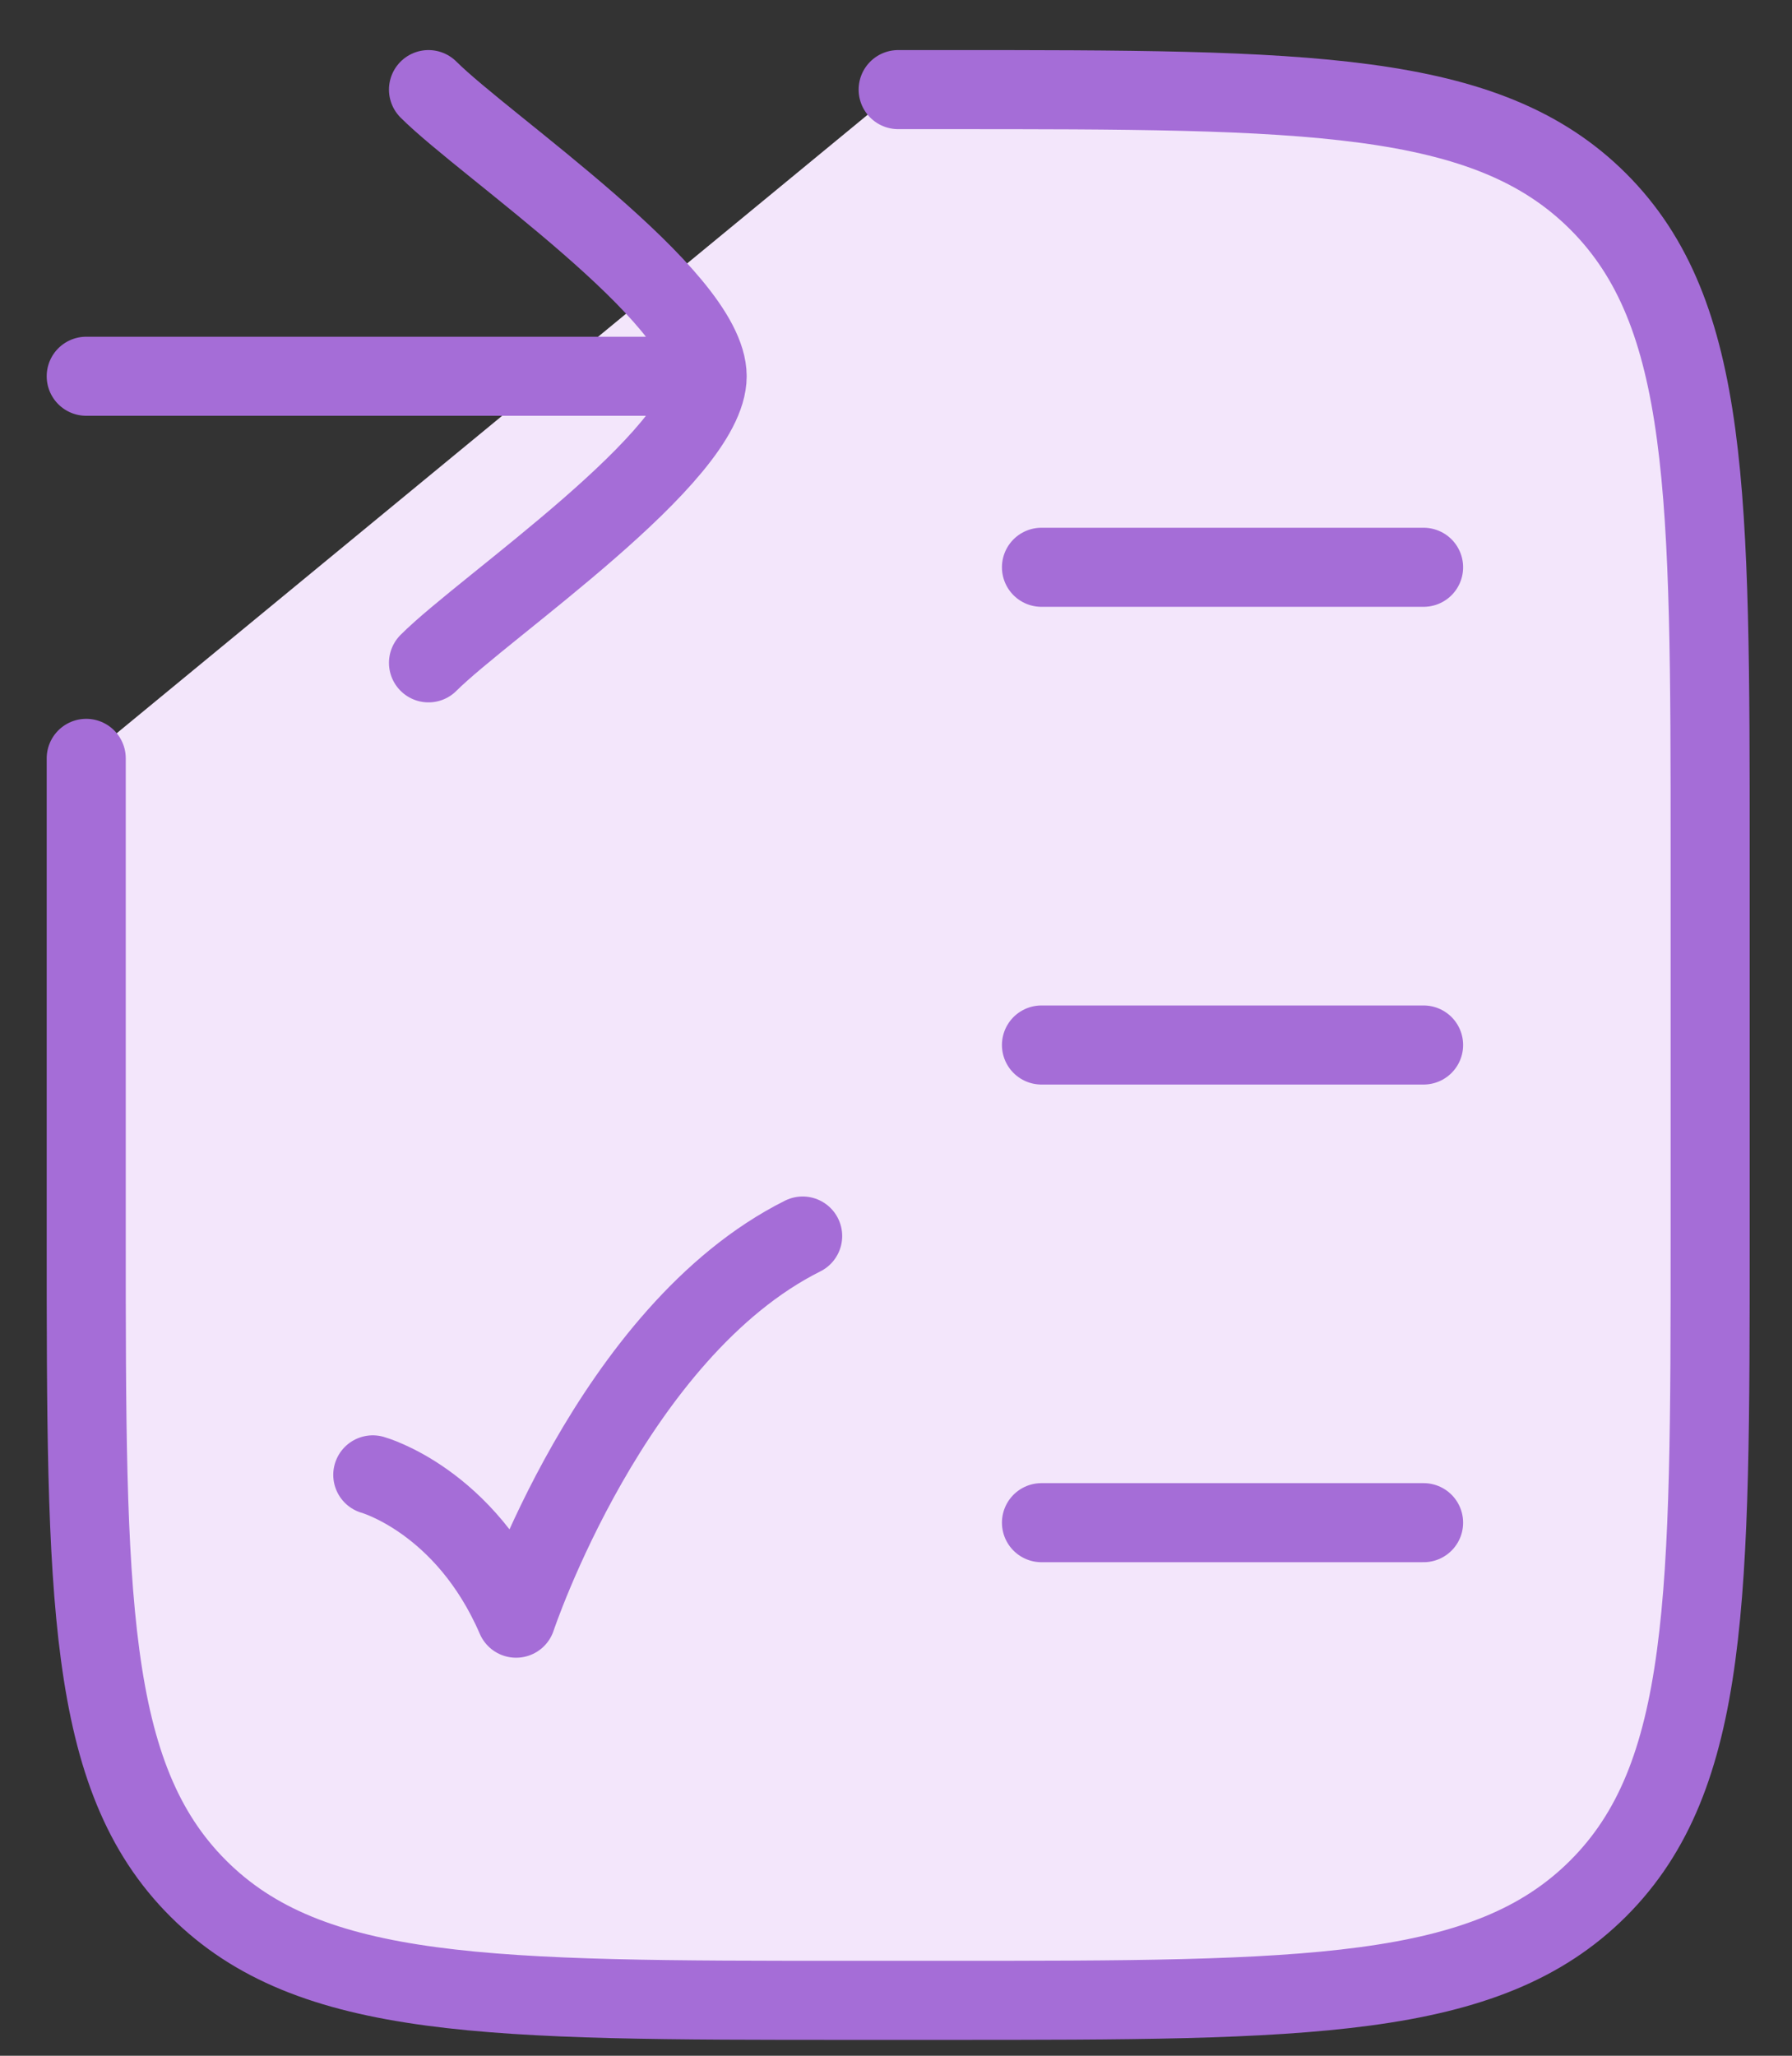 <svg width="34" height="39" viewBox="0 0 34 39" fill="none" xmlns="http://www.w3.org/2000/svg">
<rect x="0" y="0" width="34" height="39" fill="#333333" stroke="none"/>
<path d="M1.636 14.387V23.449C1.636 30.284 1.636 33.702 3.759 35.825C5.883 37.949 9.3 37.949 16.135 37.949H17.948C24.783 37.949 28.2 37.949 30.324 35.825C32.447 33.702 32.447 30.284 32.447 23.449V16.2C32.447 9.365 32.447 5.947 30.324 3.824C28.2 1.7 24.783 1.7 17.948 1.7H17.041" fill="#F3E6FB"/>
<path d="M1.636 14.387V23.449C1.636 30.284 1.636 33.702 3.759 35.825C5.883 37.949 9.3 37.949 16.135 37.949H17.948C24.783 37.949 28.2 37.949 30.324 35.825C32.447 33.702 32.447 30.284 32.447 23.449V16.2C32.447 9.365 32.447 5.947 30.324 3.824C28.2 1.7 24.783 1.7 17.948 1.7H17.041" stroke="#A56DD7" stroke-width="1.5" stroke-linecap="round" stroke-linejoin="round"/>
<path d="M19.76 28.887H27.01H19.76Z" fill="#F3E6FB"/>
<path d="M19.76 28.887H27.01" stroke="#A56DD7" stroke-width="1.5" stroke-linecap="round" stroke-linejoin="round"/>
<path d="M19.76 10.762H27.01H19.76Z" fill="#F3E6FB"/>
<path d="M19.76 10.762H27.01" stroke="#A56DD7" stroke-width="1.5" stroke-linecap="round" stroke-linejoin="round"/>
<path d="M19.76 19.825H27.01H19.76Z" fill="#F3E6FB"/>
<path d="M19.76 19.825H27.01" stroke="#A56DD7" stroke-width="1.5" stroke-linecap="round" stroke-linejoin="round"/>
<path d="M7.073 27.98C7.073 27.98 8.827 28.465 9.792 30.699C9.792 30.699 11.604 25.262 15.229 23.449" fill="#F3E6FB"/>
<path d="M7.073 27.98C7.073 27.98 8.827 28.465 9.792 30.699C9.792 30.699 11.604 25.262 15.229 23.449" stroke="#A56DD7" stroke-width="1.5" stroke-linecap="round" stroke-linejoin="round"/>
<path d="M13.417 7.138H1.636H13.417ZM13.417 7.138C13.417 5.615 9.2 2.769 8.13 1.7L13.417 7.138ZM13.417 7.138C13.417 8.661 9.2 11.506 8.13 12.575L13.417 7.138Z" fill="#F3E6FB"/>
<path d="M13.417 7.138H1.636M13.417 7.138C13.417 5.615 9.2 2.769 8.13 1.7M13.417 7.138C13.417 8.661 9.2 11.506 8.13 12.575" stroke="#A56DD7" stroke-width="1.5" stroke-linecap="round" stroke-linejoin="round"/>
</svg>
